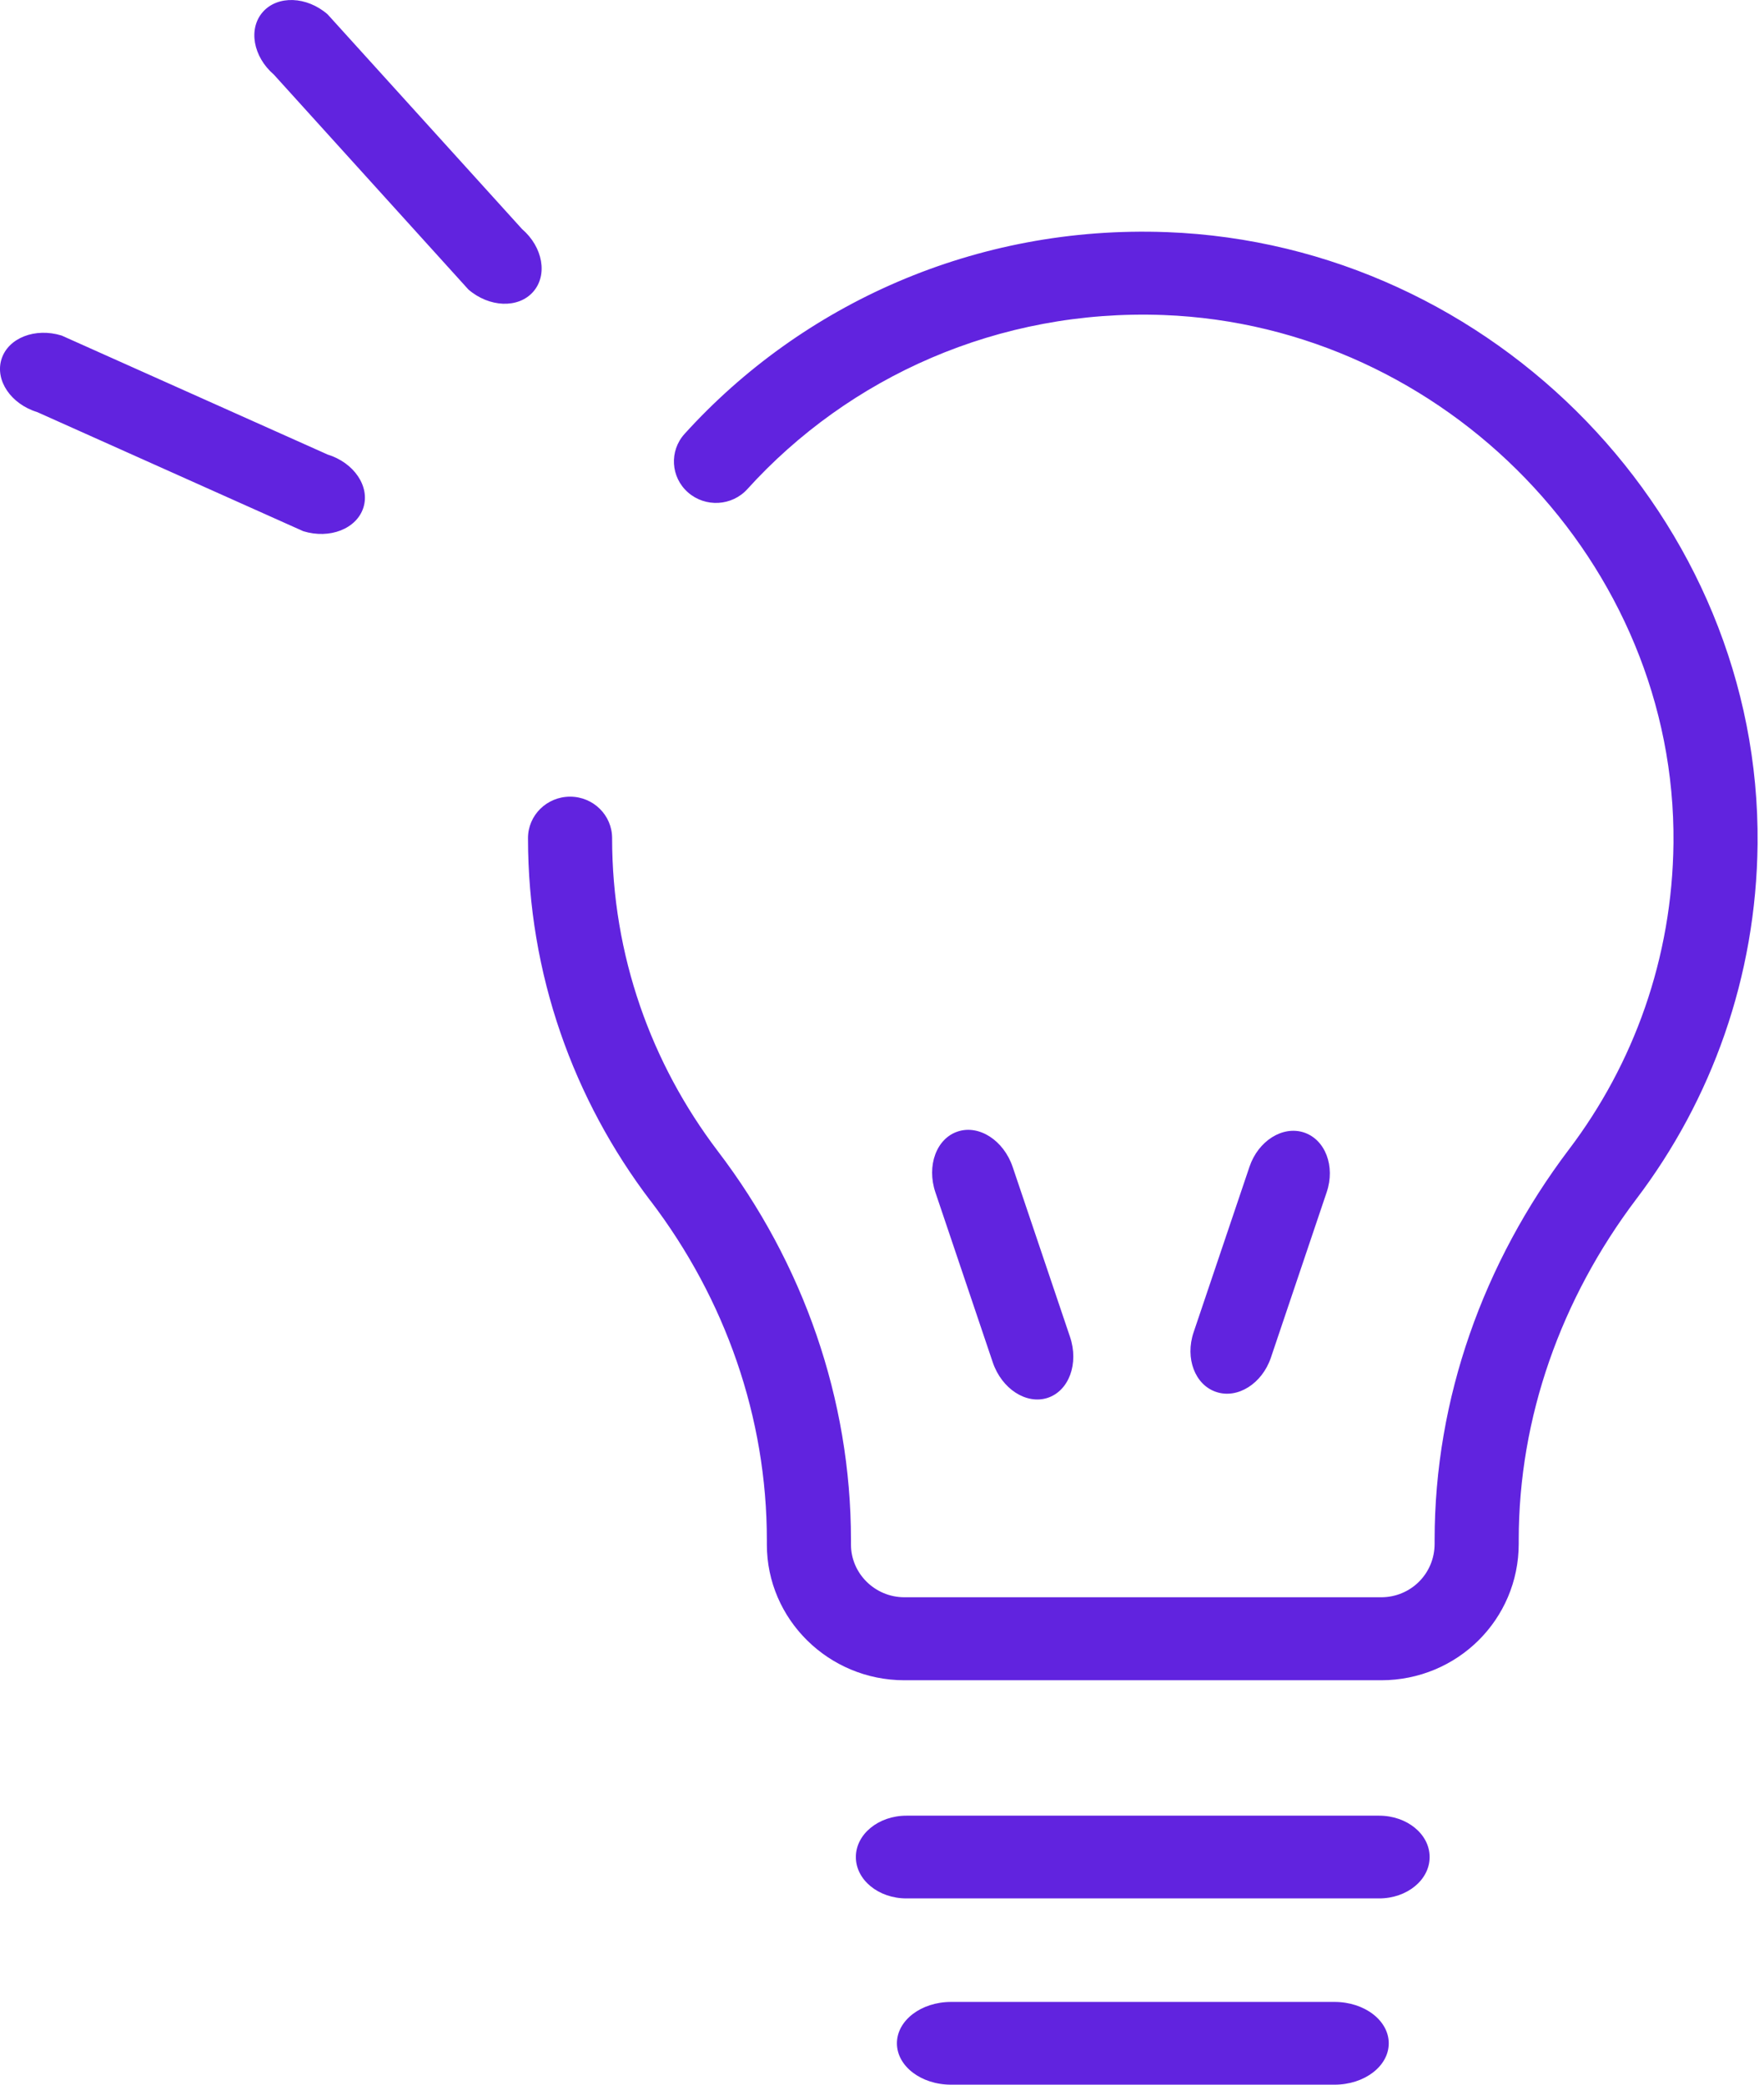 <svg width="22" height="26" viewBox="0 0 22 26" fill="none" xmlns="http://www.w3.org/2000/svg">
<path fill-rule="evenodd" clip-rule="evenodd" d="M3.279 0.148C3.464 -0.06 3.825 -0.047 4.085 0.178L6.511 2.857C6.772 3.082 6.833 3.433 6.648 3.641C6.463 3.849 6.102 3.835 5.842 3.611L3.416 0.931C3.155 0.706 3.094 0.356 3.279 0.148ZM0.019 4.478C0.103 4.214 0.439 4.083 0.769 4.185L4.086 5.669C4.416 5.771 4.616 6.067 4.532 6.331C4.448 6.595 4.112 6.727 3.782 6.625L0.465 5.14C0.135 5.039 -0.065 4.742 0.019 4.478ZM12.63 14.555C12.518 14.223 12.211 14.024 11.945 14.112C11.679 14.199 11.554 14.539 11.666 14.871L12.381 16.99C12.493 17.322 12.8 17.521 13.066 17.434C13.332 17.346 13.457 17.006 13.345 16.674L12.63 14.555ZM16.262 14.124C15.996 14.037 15.692 14.229 15.583 14.552L14.886 16.617C14.777 16.941 14.904 17.274 15.17 17.361C15.436 17.449 15.74 17.257 15.85 16.933L16.546 14.869C16.656 14.545 16.528 14.212 16.262 14.124ZM9.321 6.1C10.584 4.705 12.449 3.852 14.511 3.929C18.034 4.063 20.905 7.034 20.871 10.515C20.856 11.949 20.375 13.271 19.565 14.339L19.564 14.34C18.505 15.742 17.892 17.438 17.892 19.207V19.253C17.892 19.631 17.59 19.921 17.226 19.921H11.279C10.913 19.921 10.613 19.625 10.613 19.264V19.207C10.613 17.451 10.018 15.754 8.95 14.354C8.124 13.265 7.634 11.92 7.634 10.453C7.634 10.167 7.399 9.936 7.11 9.936C6.82 9.936 6.585 10.167 6.585 10.453C6.585 12.152 7.154 13.714 8.111 14.975L8.112 14.975C9.048 16.203 9.564 17.683 9.564 19.207V19.264C9.564 20.196 10.334 20.956 11.279 20.956H17.226C18.173 20.956 18.941 20.2 18.941 19.253V19.207C18.941 17.676 19.471 16.195 20.405 14.958C21.346 13.719 21.903 12.185 21.92 10.525L21.92 10.525C21.959 6.484 18.642 3.05 14.551 2.895L14.55 2.895C12.164 2.806 10.002 3.795 8.538 5.411C8.345 5.624 8.364 5.951 8.58 6.141C8.796 6.331 9.128 6.313 9.321 6.1ZM11.305 22.645C10.956 22.645 10.674 22.876 10.674 23.161C10.674 23.446 10.956 23.677 11.305 23.677H17.2C17.548 23.677 17.83 23.446 17.83 23.161C17.83 22.876 17.548 22.645 17.2 22.645H11.305ZM11.186 25.484C11.186 25.199 11.488 24.968 11.861 24.968H16.644C17.017 24.968 17.32 25.199 17.32 25.484C17.32 25.769 17.017 26 16.644 26H11.861C11.488 26 11.186 25.769 11.186 25.484Z" fill="#6123DF"/>
</svg>
